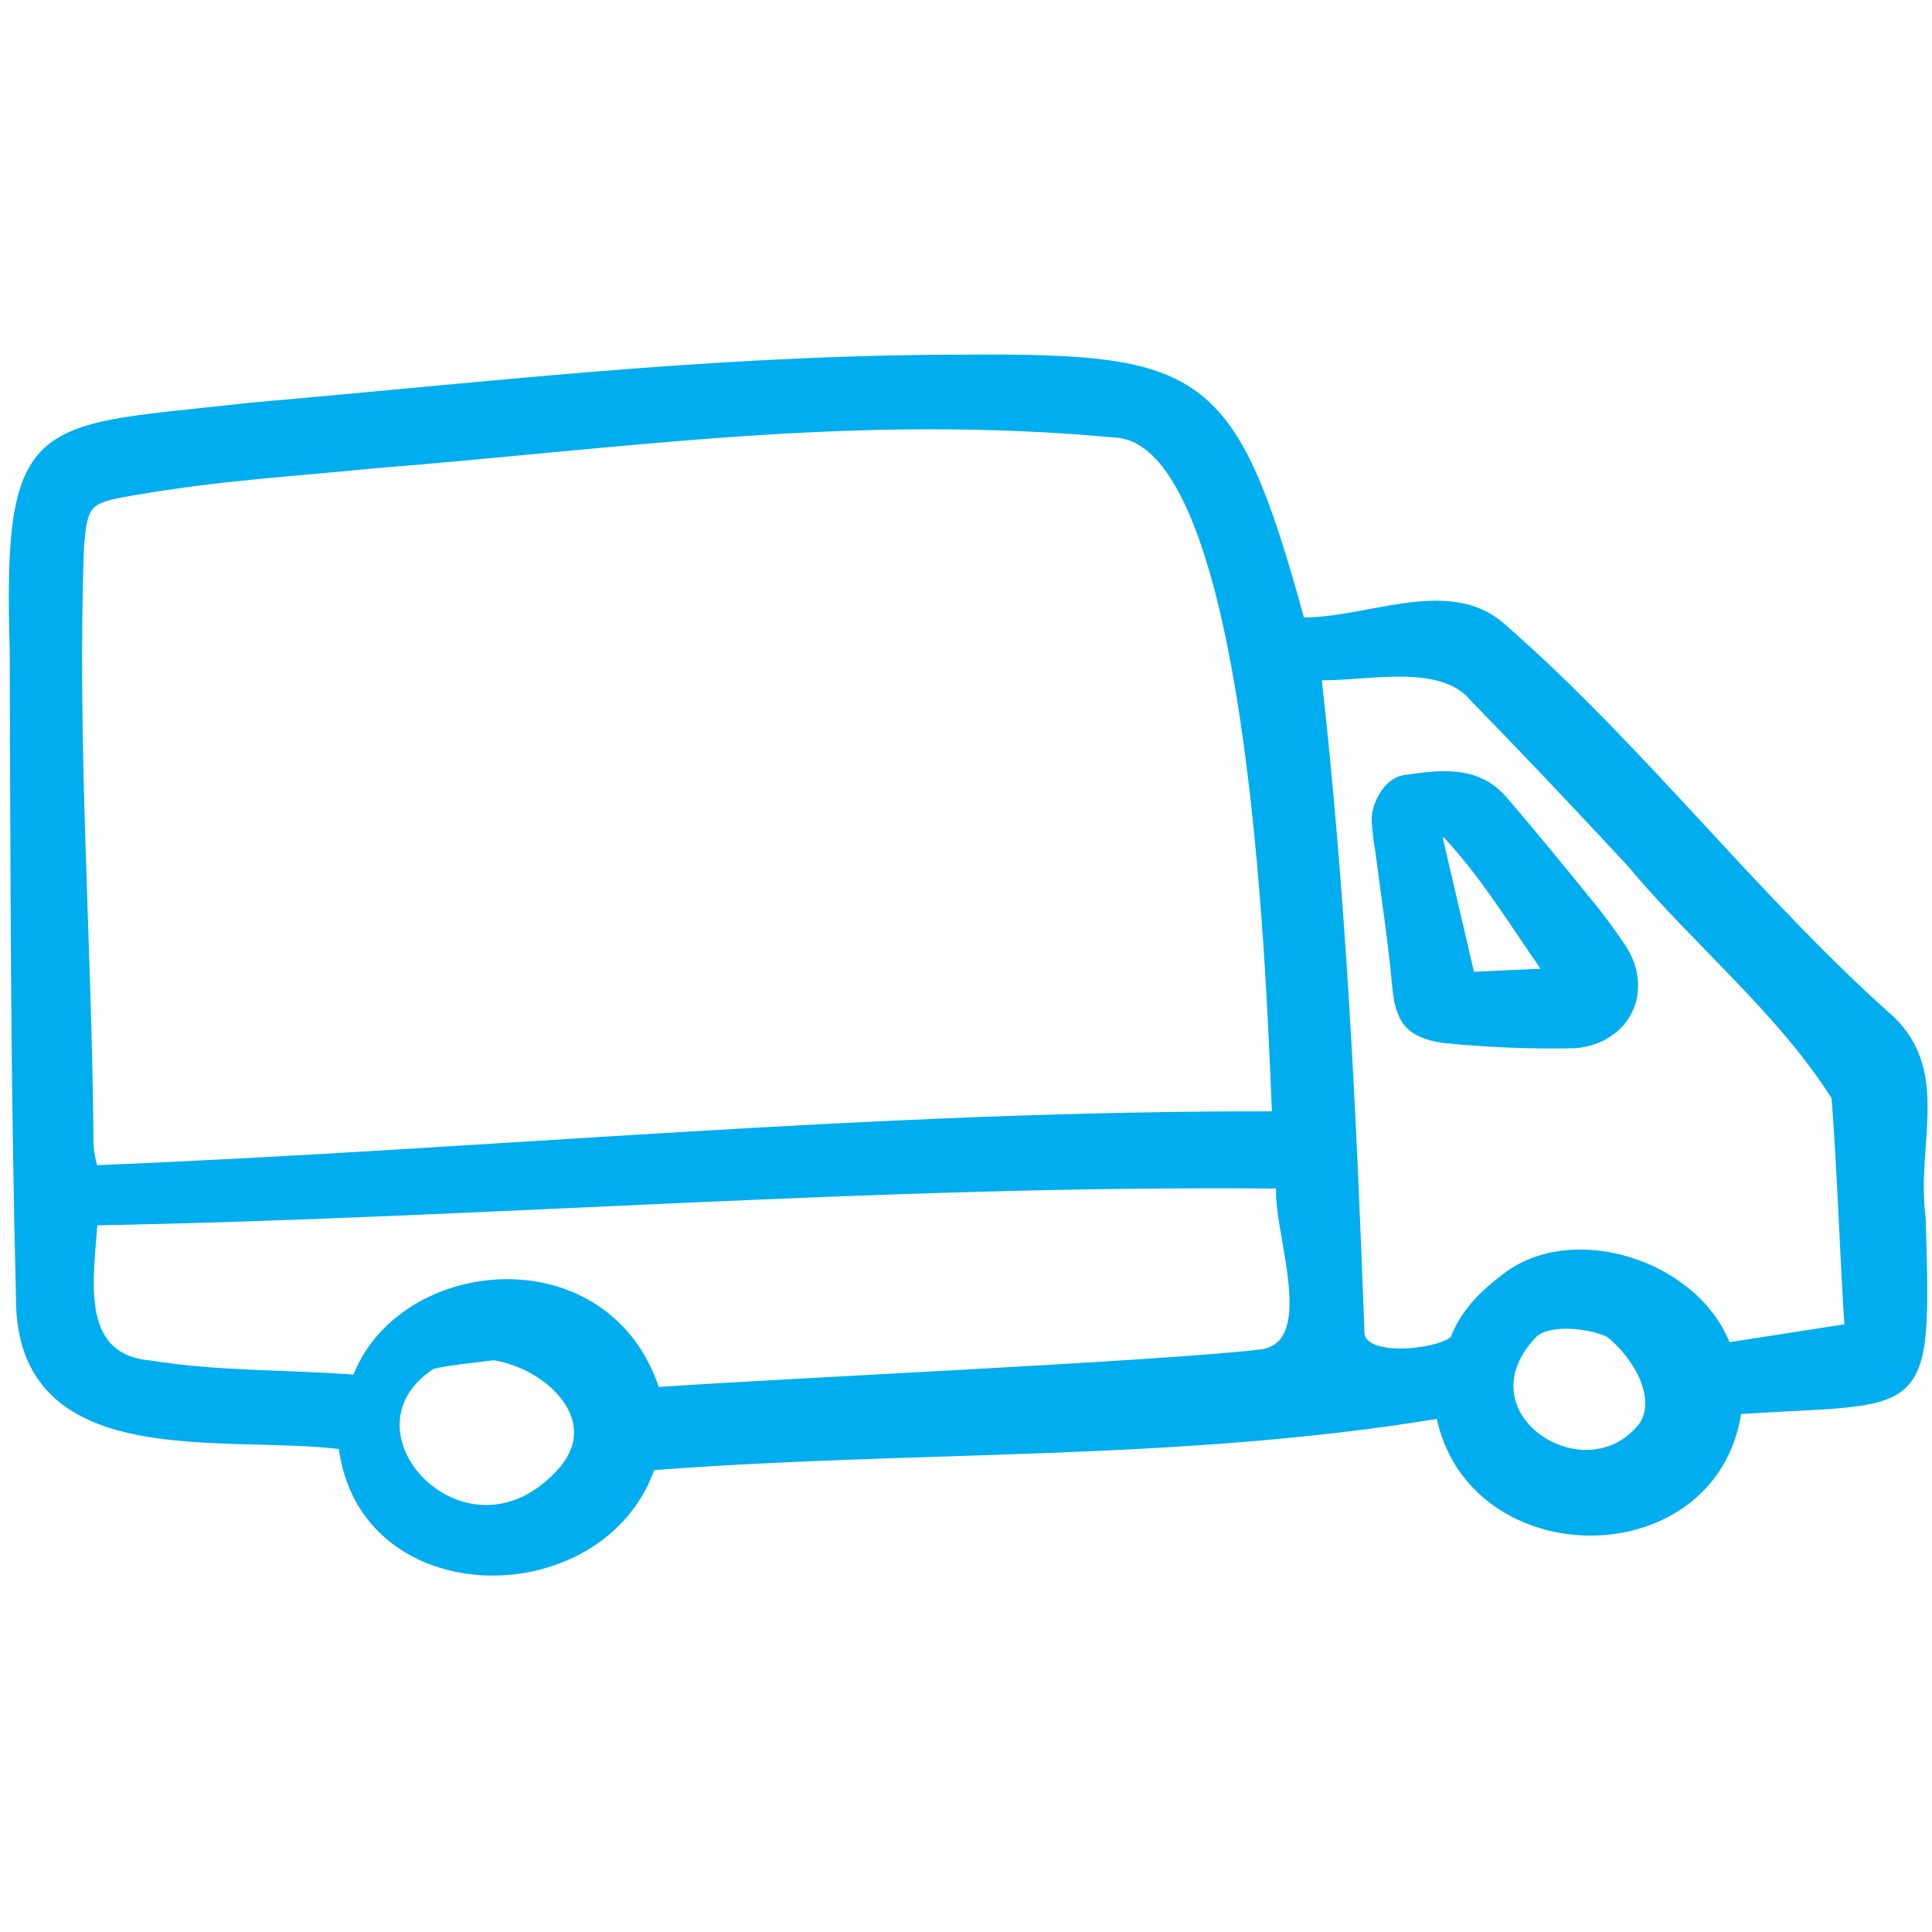 <!DOCTYPE svg PUBLIC "-//W3C//DTD SVG 1.1//EN" "http://www.w3.org/Graphics/SVG/1.1/DTD/svg11.dtd">
<!-- Uploaded to: SVG Repo, www.svgrepo.com, Transformed by: SVG Repo Mixer Tools -->
<svg width="800px" height="800px" viewBox="0 -36 196 196" fill="none" xmlns="http://www.w3.org/2000/svg" stroke="#00adee">
<g id="SVGRepo_bgCarrier" stroke-width="0"/>
<g id="SVGRepo_tracerCarrier" stroke-linecap="round" stroke-linejoin="round"/>
<g id="SVGRepo_iconCarrier"> <path d="M146.406 69.306C142.946 68.776 142.035 67.38 141.725 63.934C141.312 59.36 140.597 54.811 140.013 50.256C139.835 49.263 139.715 48.26 139.653 47.254C139.636 45.481 140.941 43.338 142.507 43.123C146.058 42.633 149.763 42.052 152.52 45.278C155.288 48.515 157.994 51.806 160.677 55.114C162.044 56.751 163.323 58.46 164.507 60.234C167.277 64.522 164.942 69.338 159.84 69.841C155.355 69.937 150.869 69.759 146.406 69.306ZM146.544 48.297L145.792 48.728C146.891 53.449 147.989 58.171 149.14 63.106L157.202 62.731C153.482 57.385 150.519 52.466 146.544 48.297Z" fill="#00adee"/> <path d="M194.857 87.583C193.877 79.992 197.351 73.055 191.849 67.586C185.582 62.08 178.648 54.652 172.796 48.311C166.216 41.209 159.651 34.083 152.273 27.653C146.865 22.894 138.53 27.334 131.899 27.128C124.712 0.979 121.725 0.291 95.364 0.488C70.701 0.699 49.272 3.29 25.494 5.345C3.911 7.812 0.767 5.936 1.486 29.922C1.569 53.123 1.558 73.068 2.118 95.597C2.049 113.156 22.793 108.969 34.828 110.55C36.7 127.241 61.103 127.226 66.004 112.667C92.902 110.587 119.299 111.826 146.153 107.38C149.172 123.304 173.995 123.329 176.199 106.975C195.303 105.727 195.464 108.077 194.857 87.583ZM8.978 79.018C8.795 59.578 7.303 39.14 8.019 19.5C8.377 14.981 8.768 14.549 13.314 13.789C22.26 12.234 29.144 11.89 37.681 11.037C63.381 9.003 86.644 5.387 113.488 7.921C127.701 9.496 129.05 67.2 129.56 77.246C88.348 77.152 50.106 81.081 9.498 82.722C9.097 81.53 8.92 80.274 8.978 79.018ZM56.694 113.71C47.005 123.879 33.359 109.134 43.791 102.399C45.718 101.947 47.936 101.788 50.064 101.489C55.838 102.342 62.044 108.27 56.694 113.71ZM128.234 101.361C118.762 102.564 78.347 104.38 66.478 105.234C61.625 89.828 40.664 91.833 36.189 103.979C29.169 103.429 22.106 103.647 15.16 102.509C7.387 101.787 9.047 93.445 9.407 87.82C50.281 87.044 88.729 83.71 130.001 84.079C129.412 88.437 134.334 100.072 128.236 101.361H128.234ZM166.827 108.564C161.064 116.33 147.546 107.669 155.457 99.309C157.075 97.684 161.506 98.305 163.28 99.178C165.996 101.284 168.6 105.568 166.827 108.564ZM175.136 100.721C172.069 92.308 159.408 88.293 152.631 93.781C151.617 94.577 148.908 96.537 147.643 99.819C146.934 101.25 137.791 102.583 137.918 99.064C137.082 76.289 136.03 54.669 133.541 32.504C138.358 32.694 146.154 30.618 149.556 34.716C154.303 39.579 159.389 44.927 165.546 51.557C172.166 59.507 180.818 66.522 186.299 75.251C186.831 81.627 187.176 92.008 187.64 98.775L175.136 100.721Z" fill="#00adee"/> </g>
</svg>